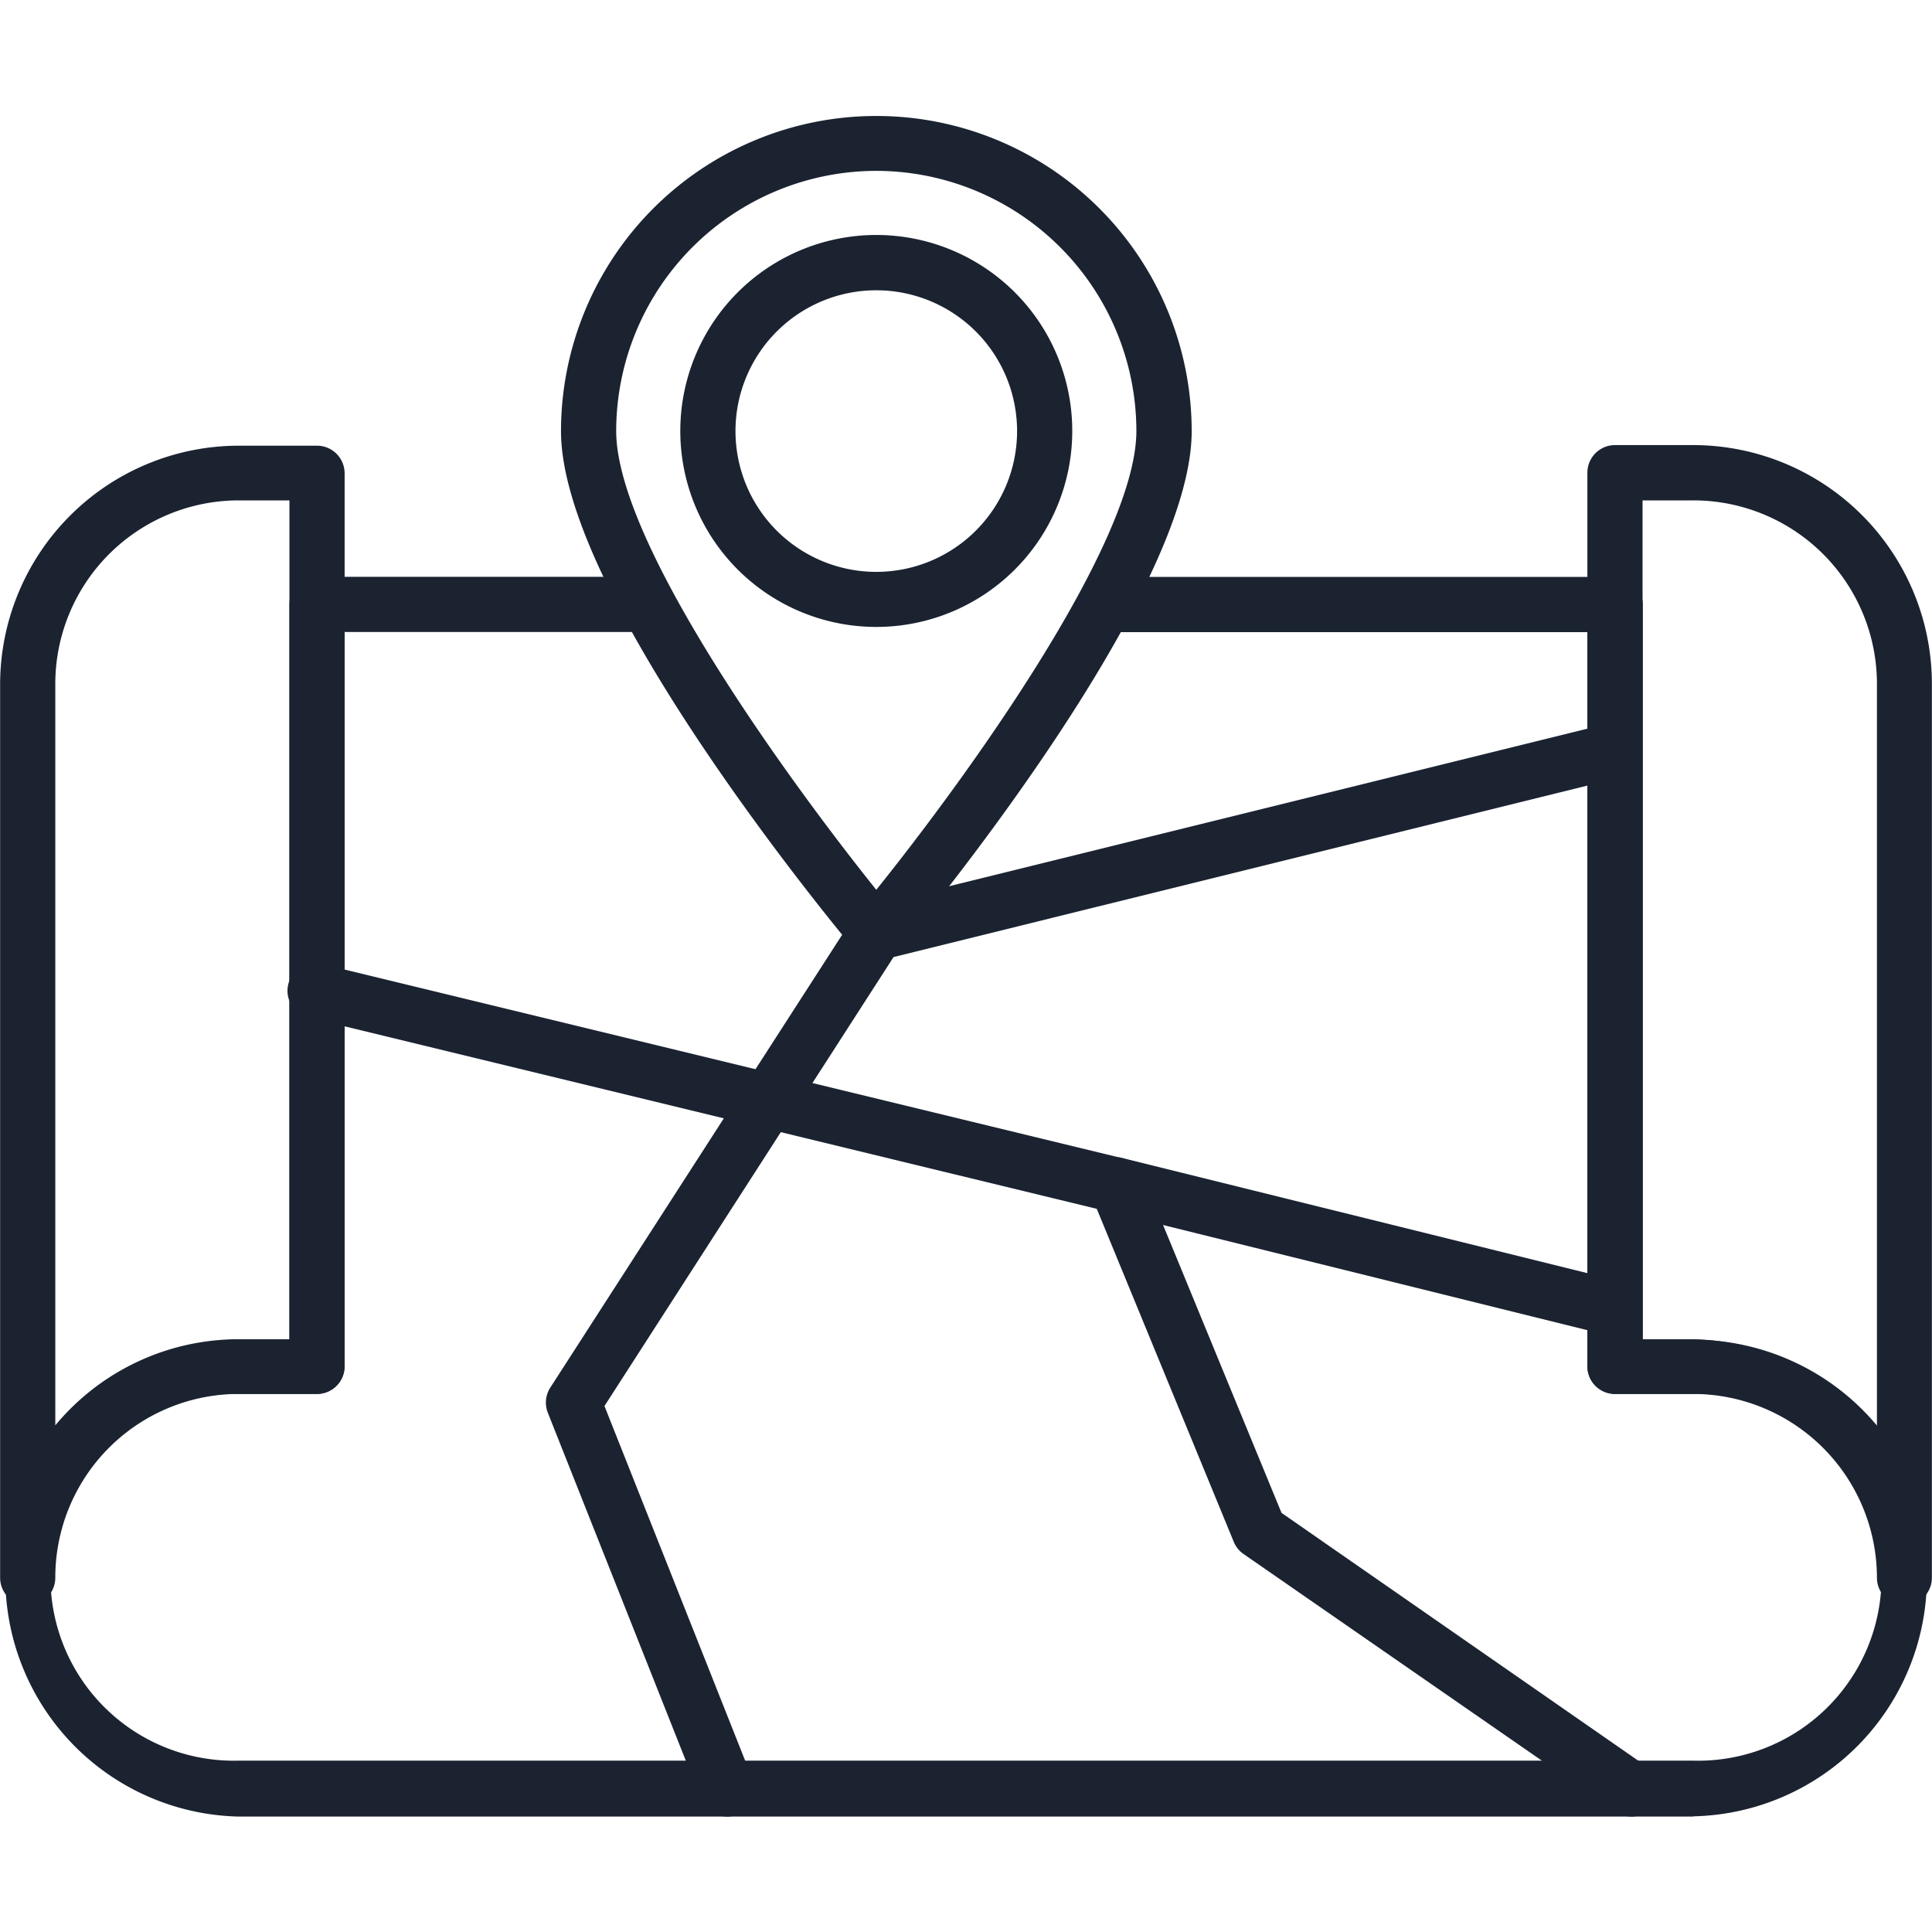 <svg xmlns="http://www.w3.org/2000/svg" xmlns:xlink="http://www.w3.org/1999/xlink" width="16" height="16" viewBox="0 0 16 16"><defs><style>.a,.c{fill:#1b2331;}.a{stroke:#707070;}.b{clip-path:url(#a);}</style><clipPath id="a"><rect class="a" width="16" height="16" transform="translate(20 194)"/></clipPath></defs><g class="b" transform="translate(-20 -194)"><g transform="translate(19.544 193.544)"><path class="c" d="M.686,13.751a.229.229,0,0,1-.229-.229v-7.4A1.978,1.978,0,0,1,2.433,4.147h.648a.229.229,0,0,1,.229.229v7.4A.229.229,0,0,1,3.081,12H2.433A1.52,1.52,0,0,0,.914,13.522a.229.229,0,0,1-.229.229ZM2.433,4.6A1.52,1.52,0,0,0,.914,6.123V12.26a1.972,1.972,0,0,1,1.519-.713h.42V4.6Z"/><path class="c" d="M14.48,15.5H2.432a1.976,1.976,0,0,1,0-3.951h.421V5.462a.229.229,0,0,1,.229-.229H5.823a.229.229,0,0,1,0,.457H3.309v6.084A.229.229,0,0,1,3.081,12H2.432a1.519,1.519,0,1,0,0,3.037H14.48a1.519,1.519,0,1,0,0-3.037h-.649a.229.229,0,0,1-.229-.229V5.691h-4a.229.229,0,0,1,0-.457h4.23a.229.229,0,0,1,.229.229v6.084h.421a1.976,1.976,0,0,1,0,3.951Z"/><path class="c" d="M16.226,13.751A.229.229,0,0,1,16,13.522,1.524,1.524,0,0,0,14.479,12h-.648a.229.229,0,0,1-.229-.229v-7.4a.229.229,0,0,1,.229-.229h.648a1.978,1.978,0,0,1,1.976,1.976v7.4A.229.229,0,0,1,16.226,13.751Zm-2.167-2.2h.42A1.98,1.98,0,0,1,16,12.262V6.123A1.52,1.52,0,0,0,14.479,4.6h-.42Z"/><path class="c" d="M13.964,15.5a.229.229,0,0,1-.13-.041l-3.079-2.133a.229.229,0,0,1-.081-.1L9.539,10.467,3.027,8.887a.229.229,0,1,1,.108-.444L9.76,10.05a.229.229,0,0,1,.157.135l1.152,2.8,3.023,2.1a.229.229,0,0,1-.13.416Z"/><path class="c" d="M6.475,15.5a.229.229,0,0,1-.213-.144l-1.269-3.2a.229.229,0,0,1,.02-.208l2.507-3.89a.229.229,0,0,1,.137-.1l6.118-1.51a.229.229,0,0,1,.11.444L7.856,8.382,5.462,12.1l1.225,3.088a.229.229,0,0,1-.212.313Z"/><path class="c" d="M13.831,11.522a.227.227,0,0,1-.055-.007L9.652,10.493a.229.229,0,1,1,.11-.444l4.124,1.021a.229.229,0,0,1-.055.45Z"/><path class="c" d="M7.713,8.41a.229.229,0,0,1-.175-.082c-.1-.119-2.436-2.92-2.436-4.3a2.611,2.611,0,1,1,5.223,0c0,1.383-2.337,4.185-2.436,4.3a.229.229,0,0,1-.175.082Zm0-6.539A2.157,2.157,0,0,0,5.559,4.025c0,.929,1.422,2.887,2.154,3.8.731-.91,2.154-2.867,2.154-3.8A2.157,2.157,0,0,0,7.713,1.871Z"/><path class="c" d="M7.713,5.648A1.623,1.623,0,1,1,9.336,4.026,1.623,1.623,0,0,1,7.713,5.648Zm0-2.788A1.166,1.166,0,1,0,8.879,4.026,1.166,1.166,0,0,0,7.713,2.86Z"/></g></g></svg>